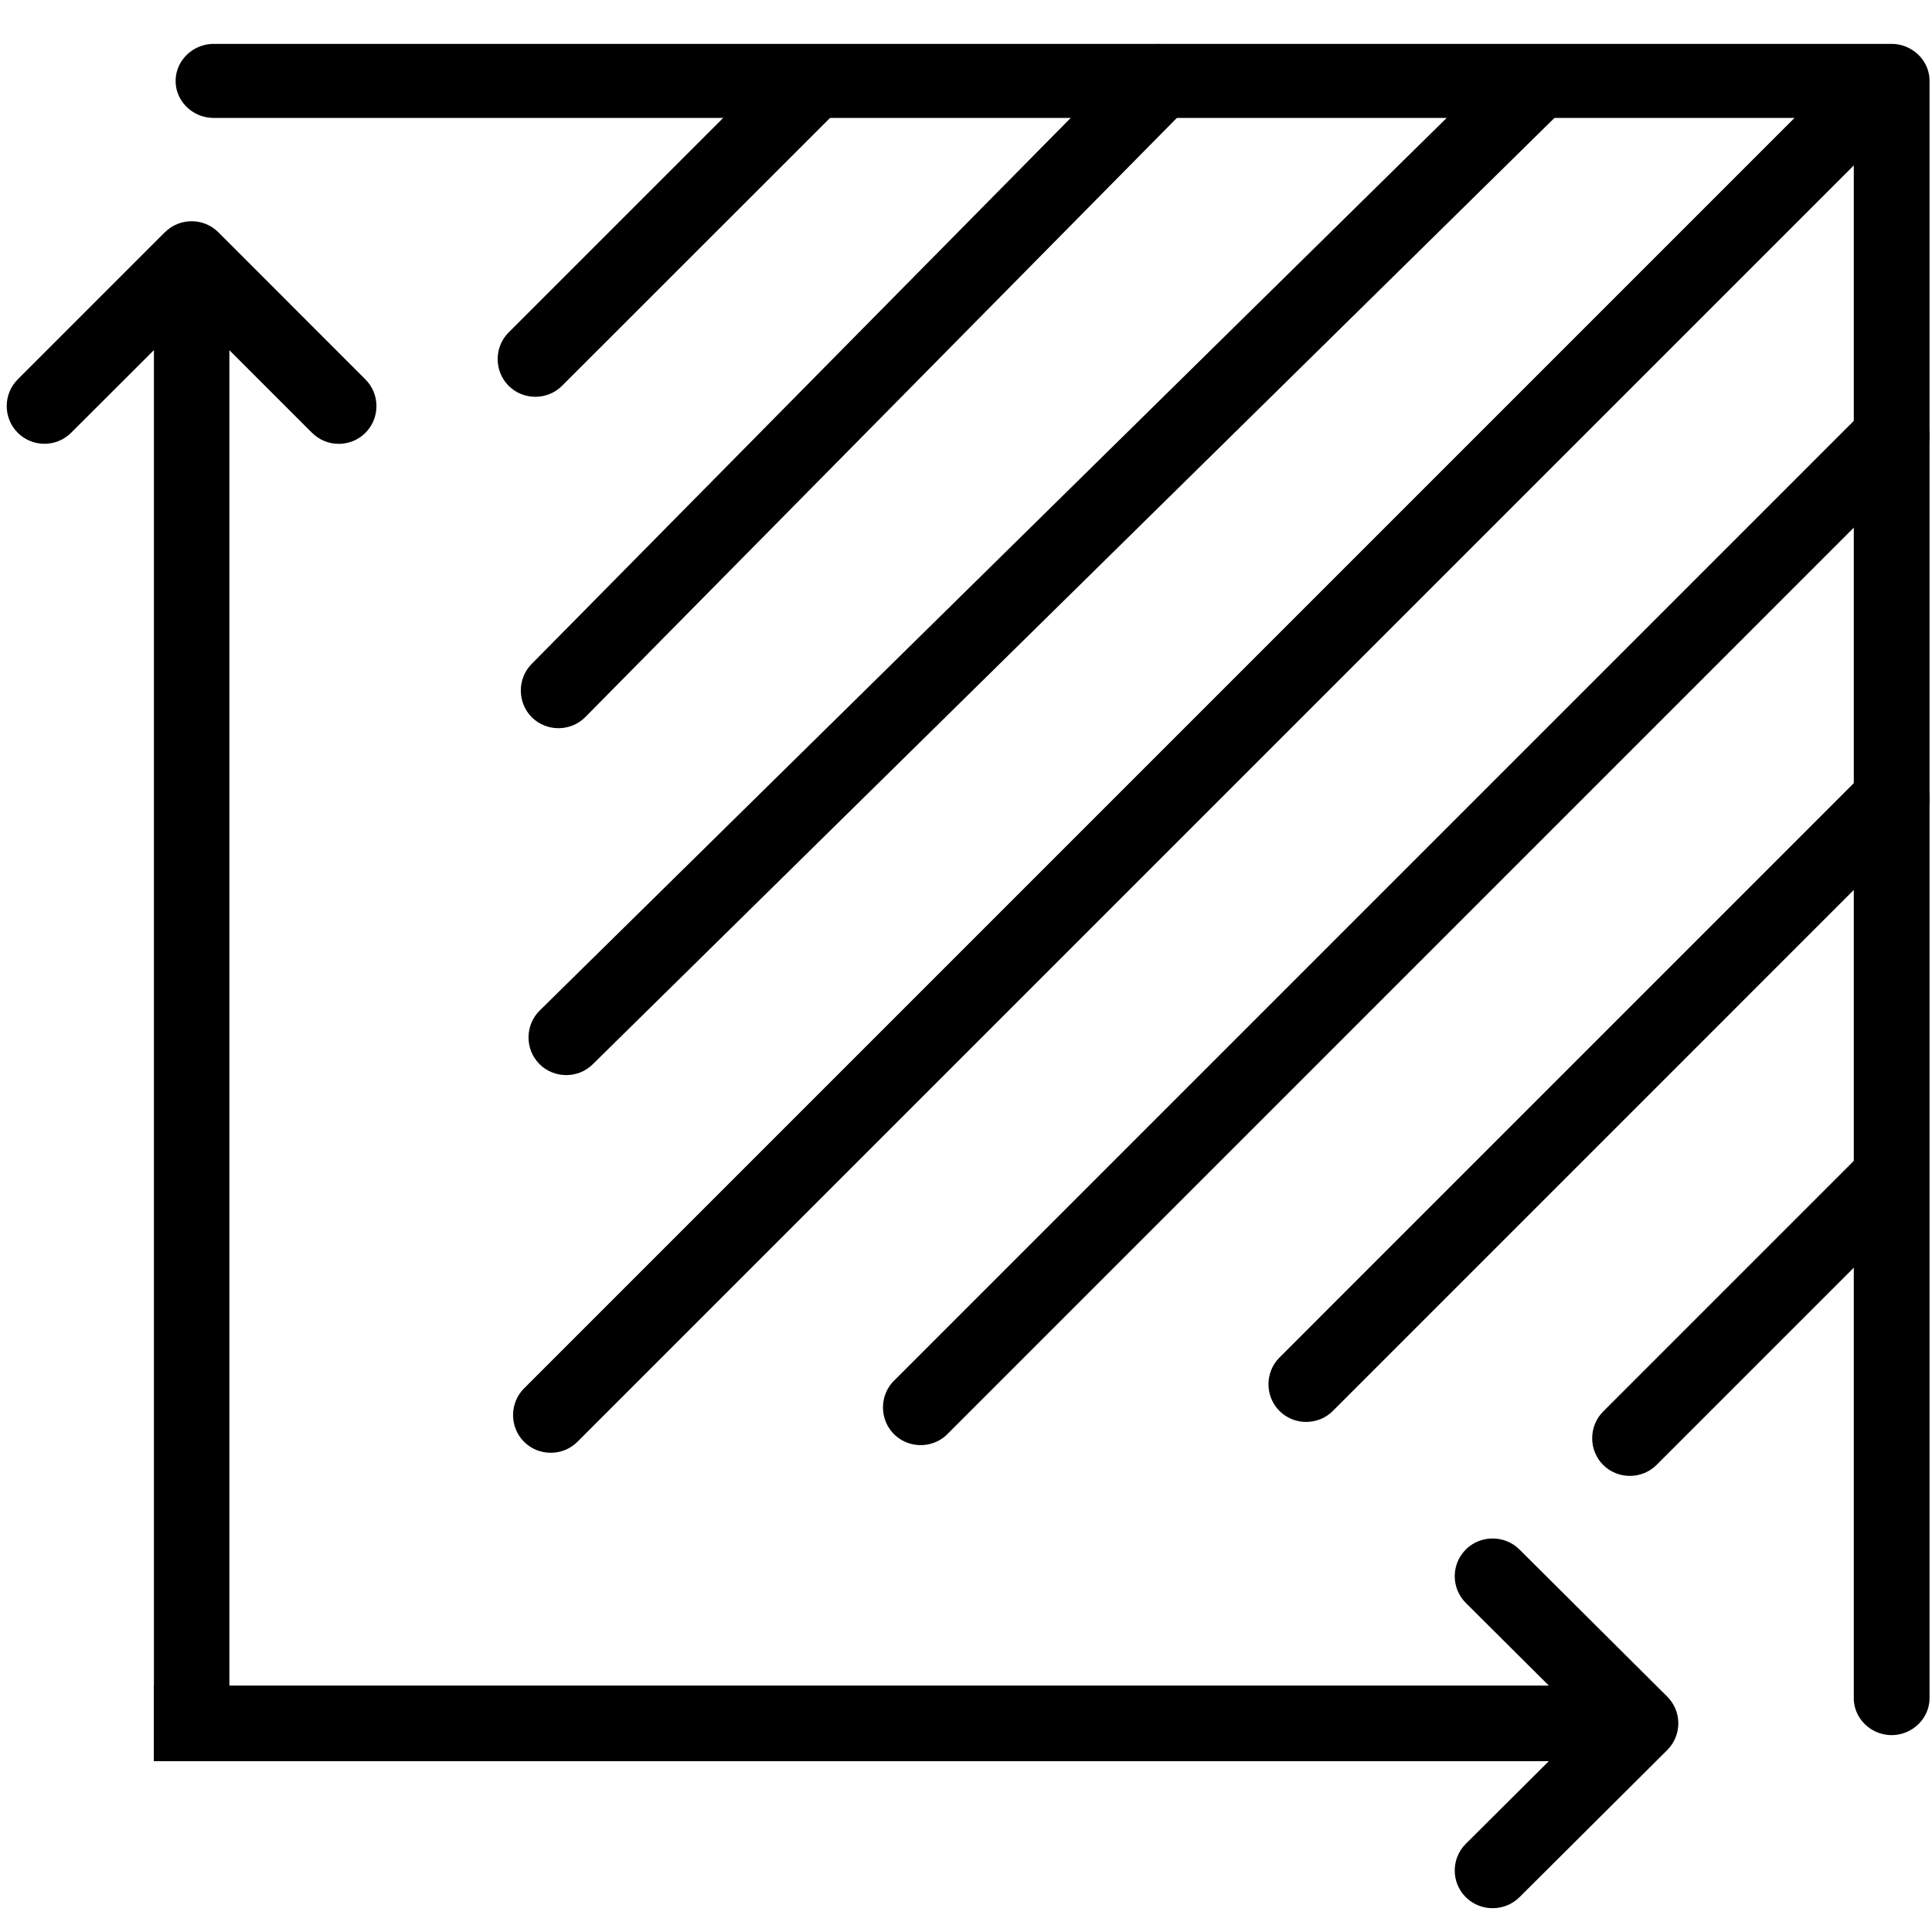 <?xml version="1.0" encoding="UTF-8" standalone="no"?>
<svg
   width="33"
   height="33"
   viewBox="0 0 33 33"
   fill="none"
   version="1.1"
   id="svg1783"
   sodipodi:docname="Size.svg"
   inkscape:export-filename="Size.svg"
   inkscape:export-xdpi="96"
   inkscape:export-ydpi="96"
   inkscape:version="1.2 (dc2aedaf03, 2022-05-15)"
   xmlns:inkscape="http://www.inkscape.org/namespaces/inkscape"
   xmlns:sodipodi="http://sodipodi.sourceforge.net/DTD/sodipodi-0.dtd"
   xmlns="http://www.w3.org/2000/svg"
   xmlns:svg="http://www.w3.org/2000/svg">
  <defs
     id="defs1787" />
  <sodipodi:namedview
     id="namedview1785"
     pagecolor="#ffffff"
     bordercolor="#000000"
     borderopacity="0.25"
     inkscape:showpageshadow="2"
     inkscape:pageopacity="0.0"
     inkscape:pagecheckerboard="0"
     inkscape:deskcolor="#d1d1d1"
     showgrid="false"
     inkscape:zoom="7.1515152"
     inkscape:cx="11.815678"
     inkscape:cy="16.5"
     inkscape:window-width="1680"
     inkscape:window-height="987"
     inkscape:window-x="-8"
     inkscape:window-y="-8"
     inkscape:window-maximized="1"
     inkscape:current-layer="svg1783" />
  <g
     id="path1763"
     style="fill:#000000">
    <path
       style="color:#000000;clip-rule:evenodd;fill:#000000;fill-rule:evenodd;stroke-width:0.5;stroke-linecap:round;stroke-linejoin:round"
       d="M 3.25,1.382 C 3.25,1.171 3.429,1 3.648,1 h 28.663 c 0.22,0 0.398,0.171 0.398,0.382 V 29.004 c 0,0.211 -0.178,0.382 -0.398,0.382 -0.22,0 -0.398,-0.171 -0.398,-0.382 V 1.764 H 3.648 c -0.22,0 -0.398,-0.171 -0.398,-0.382 z"
       id="path1908" />
    <path
       style="color:#000000;clip-rule:evenodd;fill:#000000;fill-rule:evenodd;stroke-linecap:round;stroke-linejoin:round"
       d="M 3.648,0.75 C 3.299,0.75 3,1.031 3,1.383 3,1.735 3.299,2.014 3.648,2.014 H 31.664 V 29.004 c 0,0.352 0.297,0.633 0.646,0.633 0.35,0 0.648,-0.281 0.648,-0.633 V 1.383 C 32.959,1.031 32.66,0.75 32.311,0.75 Z m 0,0.5 H 32.311 c 0.09,0 0.148,0.063 0.148,0.133 V 29.004 c 0,0.07 -0.058,0.133 -0.148,0.133 -0.09,0 -0.146,-0.063 -0.146,-0.133 V 1.764 a 0.25,0.25 0 0 0 -0.25,-0.25 H 3.648 C 3.558,1.514 3.5,1.453 3.5,1.383 3.5,1.313 3.558,1.25 3.648,1.25 Z"
       id="path1910" />
  </g>
  <g
     id="path1765"
     style="fill:#000000">
    <path
       style="color:#000000;fill:#000000;stroke-width:0.25"
       d="M 1.127,7.304 2.753,5.679 v 23.759 0.125 h 0.125 0.79 0.125 v -0.125 l -1e-5,-23.759 1.626,1.626 c 0.203,0.203 0.532,0.203 0.735,0 0.203,-0.203 0.203,-0.532 0,-0.735 L 3.641,4.056 C 3.438,3.853 3.109,3.853 2.905,4.056 L 0.392,6.569 c -0.203,0.203 -0.203,0.532 0,0.735 0.203,0.203 0.532,0.203 0.735,0 z"
       id="path1914" />
    <path
       style="color:#000000;fill:#000000"
       d="M 2.816,3.967 0.303,6.48 c -0.251,0.251 -0.251,0.661 0,0.912 0.251,0.251 0.661,0.251 0.912,0 L 2.629,5.98 V 29.438 v 0.25 h 0.25 0.789 0.25 v -0.25 -23.457 l 1.412,1.412 c 0.251,0.251 0.661,0.251 0.912,0 0.251,-0.251 0.251,-0.661 0,-0.912 L 3.729,3.967 c -0.251,-0.251 -0.661,-0.251 -0.912,0 z m 0.178,0.178 c 0.155,-0.155 0.403,-0.155 0.559,0 l 2.514,2.514 c 0.155,0.155 0.155,0.403 0,0.559 -0.155,0.155 -0.403,0.155 -0.559,0 L 3.668,5.377 V 29.438 H 2.879 V 5.377 L 1.039,7.217 c -0.155,0.155 -0.403,0.155 -0.559,0 -0.155,-0.155 -0.155,-0.403 0,-0.559 z"
       id="path1916" />
  </g>
  <g
     id="path1767"
     style="fill:#000000">
    <path
       style="color:#000000;fill:#000000;stroke-width:0.25"
       d="m 25.126,27.291 1.634,1.626 H 2.877 2.752 v 0.125 0.79 0.125 h 0.125 23.883 l -1.634,1.626 c -0.204,0.203 -0.204,0.533 0,0.736 0.204,0.203 0.534,0.203 0.738,0 l 2.527,-2.514 c 0.204,-0.203 0.204,-0.533 0,-0.736 L 25.864,26.555 c -0.204,-0.203 -0.534,-0.203 -0.738,0 -0.204,0.203 -0.204,0.533 0,0.736 z"
       id="path1920" />
    <path
       style="color:#000000;fill:#000000"
       d="m 25.037,26.467 c -0.252,0.251 -0.252,0.661 0,0.912 l 1.418,1.412 h -23.578 -0.25 v 0.25 0.791 0.25 h 0.25 23.578 l -1.418,1.412 c -0.252,0.251 -0.252,0.661 0,0.912 0.252,0.25 0.664,0.25 0.916,0 l 2.525,-2.514 c 0.252,-0.251 0.252,-0.661 0,-0.912 l -2.525,-2.514 c -0.252,-0.25 -0.664,-0.25 -0.916,0 z m 0.178,0.178 c 0.156,-0.155 0.405,-0.155 0.561,0 l 2.527,2.512 c 0.156,0.155 0.156,0.403 0,0.559 l -2.527,2.514 c -0.156,0.155 -0.405,0.155 -0.561,0 -0.156,-0.156 -0.156,-0.403 0,-0.559 L 27.062,29.832 H 2.877 V 29.041 H 27.062 l -1.848,-1.838 c -0.156,-0.155 -0.156,-0.403 0,-0.559 z"
       id="path1922" />
  </g>
  <g
     id="path1769"
     style="fill:#000000">
    <path
       style="color:#000000;clip-rule:evenodd;fill:#000000;fill-rule:evenodd;stroke-width:0.5;stroke-linecap:round;stroke-linejoin:round"
       d="m 14.162,1.116 c 0.154,0.154 0.154,0.404 0,0.559 l -4.739,4.739 c -0.154,0.154 -0.404,0.154 -0.559,0 -0.154,-0.154 -0.154,-0.404 0,-0.559 l 4.739,-4.739 c 0.154,-0.154 0.404,-0.154 0.558,0 z"
       id="path1926" />
    <path
       style="color:#000000;clip-rule:evenodd;fill:#000000;fill-rule:evenodd;stroke-linecap:round;stroke-linejoin:round"
       d="M 13.428,0.939 8.688,5.678 c -0.25,0.25 -0.25,0.662 0,0.912 0.25,0.25 0.662,0.25 0.912,0 L 14.34,1.852 c 0.25,-0.25 0.25,-0.662 0,-0.912 -0.25,-0.25 -0.662,-0.25 -0.912,0 z M 13.781,1.293 c 0.059,-0.059 0.146,-0.059 0.205,0 0.059,0.059 0.059,0.146 0,0.205 L 9.246,6.236 c -0.059,0.059 -0.146,0.059 -0.205,0 -0.059,-0.059 -0.059,-0.146 0,-0.205 z"
       id="path1928" />
  </g>
  <g
     id="path1771"
     style="fill:#000000">
    <path
       style="color:#000000;clip-rule:evenodd;fill:#000000;fill-rule:evenodd;stroke-width:0.5;stroke-linecap:round;stroke-linejoin:round"
       d="m 32.462,19.942 c 0.154,0.154 0.154,0.404 0,0.559 l -4.345,4.345 c -0.154,0.154 -0.404,0.154 -0.558,0 -0.154,-0.154 -0.154,-0.404 0,-0.558 l 4.345,-4.345 c 0.154,-0.154 0.404,-0.154 0.559,0 z"
       id="path1932" />
    <path
       style="color:#000000;clip-rule:evenodd;fill:#000000;fill-rule:evenodd;stroke-linecap:round;stroke-linejoin:round"
       d="m 31.727,19.766 -4.344,4.344 c -0.25,0.25 -0.25,0.662 0,0.912 0.25,0.25 0.662,0.25 0.912,0 l 4.344,-4.344 c 0.25,-0.25 0.25,-0.662 0,-0.912 -0.25,-0.25 -0.662,-0.25 -0.912,0 z m 0.354,0.354 c 0.059,-0.059 0.146,-0.059 0.205,0 0.059,0.059 0.059,0.146 0,0.205 l -4.344,4.344 c -0.059,0.059 -0.146,0.059 -0.205,0 -0.059,-0.059 -0.059,-0.146 0,-0.205 z"
       id="path1934" />
  </g>
  <g
     id="path1773"
     style="fill:#000000">
    <path
       style="color:#000000;clip-rule:evenodd;fill:#000000;fill-rule:evenodd;stroke-width:0.5;stroke-linecap:round;stroke-linejoin:round"
       d="m 20.085,1.114 c 0.155,0.153 0.157,0.403 0.004,0.559 L 9.82,12.073 C 9.666,12.228 9.416,12.23 9.261,12.077 9.106,11.923 9.104,11.673 9.258,11.518 L 19.526,1.117 c 0.153,-0.155 0.403,-0.157 0.559,-0.004 z"
       id="path1938" />
    <path
       style="color:#000000;clip-rule:evenodd;fill:#000000;fill-rule:evenodd;stroke-linecap:round;stroke-linejoin:round"
       d="M 20.262,0.936 C 20.01,0.687 19.596,0.69 19.348,0.941 L 9.08,11.342 c -0.248,0.251 -0.245,0.664 0.006,0.912 0.251,0.248 0.664,0.245 0.912,-0.006 L 20.266,1.848 c 0.248,-0.251 0.247,-0.664 -0.004,-0.912 z M 19.91,1.291 c 0.059,0.058 0.058,0.146 0,0.205 L 9.643,11.896 c -0.058,0.059 -0.146,0.06 -0.205,0.002 -0.059,-0.058 -0.06,-0.146 -0.002,-0.205 L 19.705,1.293 c 0.058,-0.059 0.146,-0.06 0.205,-0.002 z"
       id="path1940" />
  </g>
  <g
     id="path1775"
     style="fill:#000000">
    <path
       style="color:#000000;clip-rule:evenodd;fill:#000000;fill-rule:evenodd;stroke-width:0.5;stroke-linecap:round;stroke-linejoin:round"
       d="m 32.594,13.359 c 0.154,0.154 0.154,0.404 0,0.559 L 22.588,23.923 c -0.154,0.154 -0.404,0.154 -0.558,0 -0.154,-0.154 -0.154,-0.404 0,-0.559 L 32.035,13.359 c 0.154,-0.154 0.404,-0.154 0.558,0 z"
       id="path1944" />
    <path
       style="color:#000000;clip-rule:evenodd;fill:#000000;fill-rule:evenodd;stroke-linecap:round;stroke-linejoin:round"
       d="M 31.859,13.182 21.854,23.188 c -0.25,0.25 -0.25,0.662 0,0.912 0.25,0.25 0.662,0.25 0.912,0 L 32.771,14.094 c 0.25,-0.25 0.25,-0.662 0,-0.912 -0.25,-0.25 -0.662,-0.25 -0.912,0 z m 0.354,0.354 c 0.059,-0.059 0.146,-0.059 0.205,0 0.059,0.059 0.059,0.146 0,0.205 l -10.006,10.006 c -0.059,0.059 -0.146,0.059 -0.205,0 -0.059,-0.059 -0.059,-0.146 0,-0.205 z"
       id="path1946" />
  </g>
  <g
     id="path1777"
     style="fill:#000000">
    <path
       style="color:#000000;clip-rule:evenodd;fill:#000000;fill-rule:evenodd;stroke-width:0.5;stroke-linecap:round;stroke-linejoin:round"
       d="m 26.408,1.25 c 0.153,0.155 0.151,0.406 -0.004,0.559 L 9.947,18.001 C 9.792,18.154 9.542,18.152 9.389,17.997 9.236,17.841 9.238,17.591 9.393,17.438 L 25.85,1.245 c 0.155,-0.153 0.406,-0.151 0.558,0.004 z"
       id="path1950" />
    <path
       style="color:#000000;clip-rule:evenodd;fill:#000000;fill-rule:evenodd;stroke-linecap:round;stroke-linejoin:round"
       d="M 25.674,1.066 9.219,17.26 c -0.252,0.248 -0.256,0.66 -0.008,0.912 0.248,0.252 0.66,0.256 0.912,0.008 L 26.58,1.986 c 0.252,-0.248 0.254,-0.66 0.006,-0.912 C 26.338,0.822 25.926,0.819 25.674,1.066 Z m 0.352,0.357 c 0.059,-0.058 0.147,-0.057 0.205,0.002 0.058,0.059 0.057,0.147 -0.002,0.205 L 9.771,17.822 c -0.059,0.058 -0.147,0.059 -0.205,0 -0.058,-0.059 -0.057,-0.147 0.002,-0.205 z"
       id="path1952" />
  </g>
  <g
     id="path1779"
     style="fill:#000000">
    <path
       style="color:#000000;clip-rule:evenodd;fill:#000000;fill-rule:evenodd;stroke-width:0.5;stroke-linecap:round;stroke-linejoin:round"
       d="m 32.594,7.172 c 0.154,0.154 0.154,0.404 0,0.559 L 16.006,24.319 c -0.154,0.154 -0.404,0.154 -0.558,0 -0.154,-0.154 -0.154,-0.404 0,-0.558 L 32.035,7.172 c 0.154,-0.154 0.404,-0.154 0.558,0 z"
       id="path1956" />
    <path
       style="color:#000000;clip-rule:evenodd;fill:#000000;fill-rule:evenodd;stroke-linecap:round;stroke-linejoin:round"
       d="M 31.859,6.994 15.27,23.584 c -0.25,0.25 -0.25,0.662 0,0.912 0.25,0.25 0.662,0.25 0.912,0 L 32.771,7.906 c 0.25,-0.25 0.25,-0.662 0,-0.912 -0.25,-0.25 -0.662,-0.25 -0.912,0 z m 0.354,0.354 c 0.059,-0.059 0.146,-0.059 0.205,0 0.059,0.059 0.059,0.146 0,0.205 L 15.828,24.143 c -0.059,0.059 -0.144,0.059 -0.203,0 a 0.25,0.25 0 0 0 -0.002,0 c -0.059,-0.059 -0.059,-0.146 0,-0.205 z"
       id="path1958" />
  </g>
  <g
     id="path1781"
     style="fill:#000000">
    <path
       style="color:#000000;clip-rule:evenodd;fill:#000000;fill-rule:evenodd;stroke-width:0.5;stroke-linecap:round;stroke-linejoin:round;-inkscape-stroke:none"
       d="m 32.331,1.247 c 0.154,0.154 0.154,0.404 0,0.559 L 9.686,24.45 c -0.154,0.154 -0.404,0.154 -0.559,0 -0.154,-0.154 -0.154,-0.404 0,-0.558 L 31.772,1.247 c 0.154,-0.154 0.404,-0.154 0.558,0 z"
       id="path1962" />
    <path
       style="color:#000000;clip-rule:evenodd;fill:#000000;fill-rule:evenodd;stroke-linecap:round;stroke-linejoin:round;-inkscape-stroke:none"
       d="M 31.596,1.07 8.951,23.715 c -0.25,0.25 -0.25,0.662 0,0.912 0.25,0.25 0.662,0.25 0.912,0 L 32.508,1.982 c 0.25,-0.25 0.25,-0.662 0,-0.912 -0.25,-0.25 -0.662,-0.25 -0.912,0 z m 0.354,0.354 c 0.059,-0.059 0.146,-0.059 0.205,0 0.059,0.059 0.059,0.146 0,0.205 L 9.51,24.273 c -0.059,0.059 -0.146,0.059 -0.205,0 -0.059,-0.059 -0.059,-0.146 0,-0.205 z"
       id="path1964" />
  </g>
</svg>
